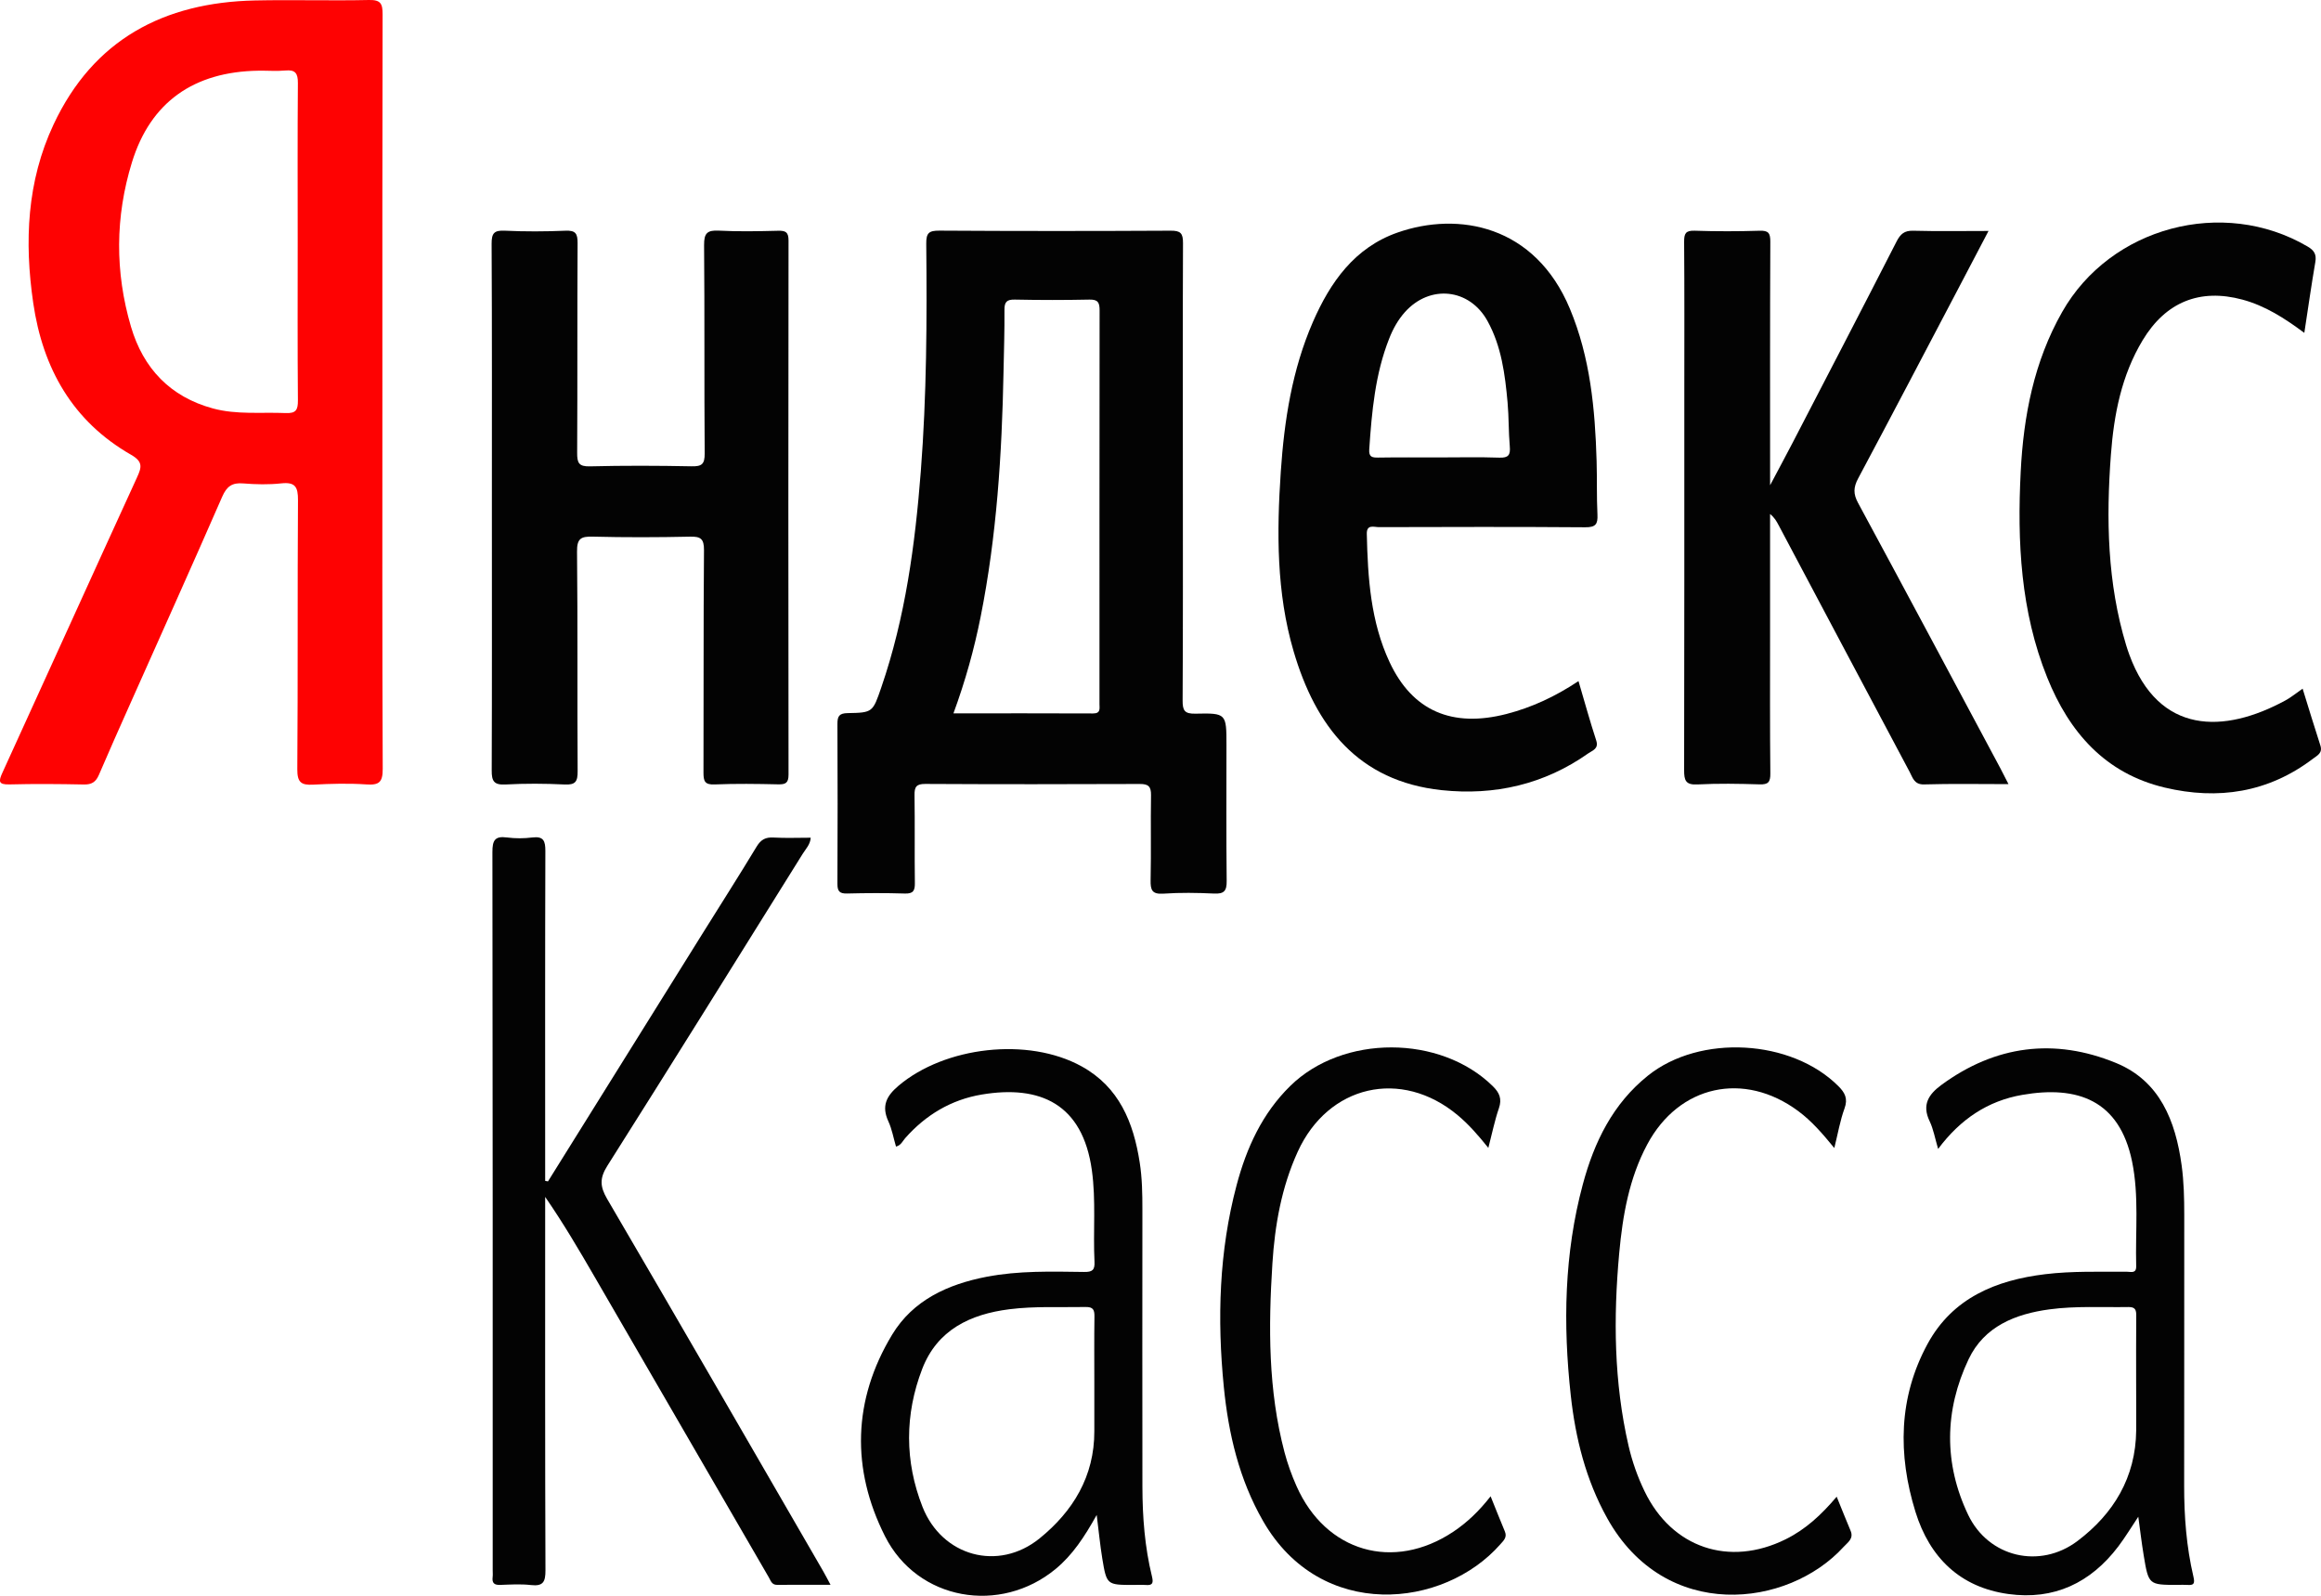 <svg width="96" height="66" viewBox="0 0 96 66" fill="none" xmlns="http://www.w3.org/2000/svg">
<path d="M15.816 16.225C15.816 21.416 15.807 26.608 15.83 31.8C15.832 32.355 15.678 32.48 15.152 32.443C14.42 32.393 13.681 32.414 12.946 32.453C12.455 32.479 12.294 32.355 12.297 31.818C12.325 28.109 12.3 24.402 12.325 20.693C12.329 20.137 12.21 19.93 11.633 19.992C11.114 20.048 10.581 20.037 10.059 19.994C9.601 19.956 9.379 20.114 9.191 20.543C7.947 23.392 6.669 26.227 5.404 29.066C4.961 30.06 4.517 31.052 4.089 32.052C3.965 32.341 3.793 32.453 3.472 32.446C2.446 32.425 1.419 32.416 0.394 32.443C-0.079 32.455 -0.061 32.308 0.104 31.949C1.963 27.885 3.804 23.812 5.666 19.748C5.86 19.326 5.922 19.096 5.419 18.808C3.002 17.424 1.768 15.235 1.374 12.528C1.005 9.997 1.112 7.499 2.215 5.149C3.864 1.633 6.777 0.102 10.539 0.019C12.114 -0.015 13.69 0.035 15.264 4.34383e-05C15.748 -0.011 15.826 0.156 15.825 0.591C15.811 5.803 15.816 11.014 15.816 16.225ZM12.313 10C12.313 7.813 12.303 5.628 12.321 3.441C12.324 3.037 12.22 2.877 11.804 2.916C11.438 2.95 11.066 2.918 10.696 2.924C8.02 2.961 6.224 4.221 5.457 6.715C4.764 8.963 4.751 11.248 5.417 13.51C5.926 15.24 7.041 16.41 8.8 16.891C9.788 17.161 10.809 17.041 11.816 17.084C12.238 17.101 12.325 16.96 12.322 16.56C12.303 14.373 12.313 12.187 12.313 10Z" fill="#FE0202"/>
<path d="M48.925 19.54C48.925 22.682 48.933 25.823 48.915 28.965C48.912 29.389 48.995 29.526 49.447 29.517C50.728 29.488 50.728 29.512 50.728 30.821C50.728 32.694 50.716 34.568 50.737 36.441C50.742 36.854 50.624 36.976 50.216 36.957C49.517 36.924 48.814 36.913 48.117 36.961C47.645 36.992 47.583 36.807 47.591 36.399C47.617 35.229 47.588 34.056 47.608 32.887C47.613 32.524 47.495 32.423 47.14 32.425C44.185 32.437 41.229 32.439 38.274 32.423C37.901 32.421 37.821 32.543 37.826 32.89C37.845 34.1 37.824 35.31 37.84 36.52C37.845 36.841 37.77 36.967 37.425 36.956C36.628 36.931 35.83 36.935 35.033 36.955C34.723 36.963 34.636 36.857 34.637 36.556C34.647 34.352 34.648 32.146 34.637 29.941C34.636 29.626 34.709 29.5 35.056 29.494C36.099 29.477 36.098 29.46 36.452 28.43C37.447 25.534 37.85 22.529 38.086 19.493C38.329 16.358 38.343 13.217 38.311 10.077C38.307 9.63 38.426 9.537 38.854 9.539C42.044 9.559 45.233 9.558 48.42 9.541C48.829 9.538 48.933 9.644 48.931 10.055C48.917 13.217 48.925 16.378 48.925 19.54ZM39.436 29.504C41.408 29.504 43.309 29.499 45.209 29.508C45.533 29.51 45.476 29.304 45.476 29.117C45.477 23.689 45.474 18.263 45.481 12.835C45.481 12.521 45.418 12.384 45.067 12.391C44.036 12.413 43.005 12.412 41.975 12.391C41.639 12.384 41.542 12.49 41.546 12.821C41.553 13.678 41.524 14.536 41.507 15.392C41.441 18.788 41.226 22.171 40.56 25.512C40.294 26.848 39.931 28.155 39.436 29.504Z" fill="#030303"/>
<path d="M20.345 20.973C20.345 17.342 20.353 13.711 20.334 10.082C20.332 9.646 20.438 9.519 20.879 9.541C21.714 9.581 22.553 9.577 23.388 9.542C23.806 9.524 23.892 9.657 23.89 10.058C23.872 12.948 23.889 15.837 23.872 18.727C23.869 19.142 23.937 19.3 24.401 19.288C25.8 19.253 27.202 19.258 28.603 19.286C29.03 19.295 29.15 19.199 29.147 18.75C29.124 15.88 29.148 13.009 29.122 10.139C29.118 9.641 29.252 9.515 29.732 9.539C30.548 9.582 31.366 9.564 32.183 9.544C32.493 9.537 32.615 9.596 32.615 9.949C32.605 17.31 32.605 24.671 32.615 32.033C32.615 32.385 32.496 32.447 32.182 32.44C31.307 32.42 30.43 32.408 29.556 32.444C29.143 32.462 29.096 32.299 29.097 31.948C29.108 28.884 29.093 25.82 29.118 22.756C29.121 22.284 28.982 22.185 28.542 22.196C27.2 22.225 25.856 22.229 24.515 22.195C24.027 22.183 23.861 22.272 23.867 22.817C23.898 25.843 23.873 28.87 23.892 31.896C23.895 32.326 23.803 32.468 23.355 32.446C22.54 32.406 21.72 32.402 20.905 32.446C20.432 32.47 20.335 32.309 20.338 31.867C20.352 28.235 20.345 24.604 20.345 20.973Z" fill="#030303"/>
<path d="M65.289 28.17C65.542 29.029 65.763 29.833 66.022 30.625C66.135 30.969 65.873 31.034 65.702 31.153C63.875 32.443 61.821 32.912 59.63 32.68C56.178 32.313 54.419 30.047 53.506 26.939C52.792 24.509 52.807 22.009 52.975 19.51C53.119 17.386 53.444 15.293 54.302 13.32C55.024 11.663 56.031 10.24 57.802 9.619C60.321 8.736 63.49 9.311 64.934 12.772C65.775 14.787 65.975 16.913 66.038 19.064C66.06 19.804 66.037 20.546 66.073 21.287C66.091 21.682 65.998 21.81 65.569 21.808C62.724 21.786 59.878 21.795 57.031 21.802C56.83 21.802 56.524 21.673 56.533 22.081C56.574 23.899 56.691 25.71 57.476 27.387C58.42 29.405 60.061 30.108 62.31 29.53C63.357 29.259 64.319 28.814 65.289 28.17ZM59.509 18.919C60.345 18.919 61.182 18.899 62.017 18.928C62.394 18.941 62.478 18.816 62.447 18.462C62.394 17.86 62.41 17.253 62.356 16.651C62.251 15.486 62.103 14.322 61.525 13.276C60.779 11.925 59.141 11.755 58.109 12.909C57.822 13.23 57.615 13.605 57.458 14.006C56.877 15.476 56.74 17.026 56.634 18.583C56.613 18.898 56.746 18.928 57 18.925C57.837 18.912 58.672 18.919 59.509 18.919Z" fill="#030303"/>
<path d="M83.074 32.431C81.84 32.431 80.711 32.409 79.585 32.443C79.174 32.456 79.113 32.165 78.987 31.928C77.177 28.531 75.376 25.131 73.572 21.732C73.486 21.568 73.397 21.405 73.213 21.26C73.213 22.944 73.213 24.629 73.213 26.313C73.213 28.203 73.204 30.095 73.224 31.986C73.228 32.347 73.139 32.453 72.777 32.441C71.922 32.414 71.063 32.399 70.21 32.444C69.713 32.471 69.657 32.269 69.658 31.847C69.669 26.576 69.666 21.305 69.666 16.035C69.666 14.024 69.674 12.013 69.658 10.003C69.656 9.658 69.72 9.529 70.097 9.542C70.991 9.572 71.887 9.571 72.78 9.543C73.147 9.531 73.225 9.641 73.223 9.999C73.208 13.294 73.214 16.588 73.214 20.07C73.572 19.393 73.857 18.867 74.132 18.337C75.572 15.559 77.017 12.782 78.441 9.996C78.604 9.677 78.766 9.532 79.138 9.543C80.147 9.57 81.156 9.552 82.248 9.552C81.838 10.334 81.456 11.066 81.071 11.797C79.668 14.464 78.273 17.134 76.854 19.791C76.659 20.157 76.652 20.429 76.85 20.796C78.828 24.455 80.785 28.126 82.747 31.793C82.845 31.978 82.938 32.166 83.074 32.431Z" fill="#030303"/>
<path d="M22.665 48.862C24.788 45.457 26.911 42.052 29.035 38.647C29.789 37.437 30.558 36.236 31.295 35.016C31.473 34.721 31.668 34.62 32 34.64C32.497 34.669 32.998 34.647 33.532 34.647C33.515 34.927 33.327 35.112 33.198 35.318C30.514 39.622 27.834 43.928 25.123 48.213C24.799 48.725 24.811 49.071 25.113 49.588C28.105 54.699 31.064 59.831 34.032 64.956C34.132 65.126 34.221 65.303 34.352 65.546C33.574 65.546 32.858 65.543 32.141 65.549C31.92 65.551 31.879 65.376 31.799 65.238C29.395 61.092 26.992 56.945 24.588 52.798C23.949 51.696 23.305 50.598 22.549 49.503C22.549 49.69 22.549 49.877 22.549 50.063C22.549 55.024 22.542 59.984 22.561 64.945C22.563 65.424 22.467 65.614 21.962 65.557C21.541 65.508 21.111 65.536 20.686 65.551C20.444 65.559 20.346 65.474 20.376 65.232C20.388 65.141 20.379 65.046 20.379 64.954C20.379 55.051 20.382 45.148 20.367 35.244C20.366 34.761 20.465 34.57 20.968 34.637C21.313 34.683 21.674 34.68 22.02 34.637C22.485 34.581 22.558 34.781 22.557 35.198C22.543 39.546 22.549 43.893 22.549 48.242C22.549 48.441 22.549 48.64 22.549 48.84C22.589 48.849 22.627 48.855 22.665 48.862Z" fill="#030303"/>
<path d="M95.24 28.483C95.491 29.291 95.724 30.065 95.974 30.832C96.077 31.148 95.843 31.247 95.666 31.382C93.818 32.783 91.742 33.096 89.538 32.574C87.074 31.989 85.587 30.287 84.676 28.023C83.575 25.288 83.433 22.415 83.579 19.514C83.696 17.195 84.13 14.954 85.293 12.905C87.288 9.387 91.943 8.146 95.439 10.192C95.711 10.351 95.821 10.512 95.766 10.835C95.602 11.79 95.466 12.751 95.31 13.768C94.484 13.152 93.683 12.644 92.75 12.392C90.989 11.917 89.577 12.491 88.626 14.068C87.747 15.524 87.434 17.147 87.31 18.806C87.111 21.462 87.159 24.108 87.942 26.689C87.982 26.819 88.025 26.949 88.072 27.077C89.291 30.401 91.993 30.348 94.527 28.97C94.763 28.842 94.973 28.667 95.24 28.483Z" fill="#030303"/>
<path d="M45.361 62.657C44.849 63.575 44.36 64.314 43.666 64.889C41.377 66.784 37.95 66.208 36.602 63.532C35.206 60.762 35.268 57.898 36.9 55.201C37.767 53.769 39.206 53.117 40.804 52.807C42.139 52.55 43.492 52.59 44.84 52.607C45.178 52.612 45.288 52.533 45.27 52.181C45.208 50.921 45.337 49.66 45.161 48.4C44.782 45.661 43.027 44.864 40.604 45.27C39.343 45.482 38.29 46.111 37.439 47.075C37.332 47.195 37.27 47.369 37.06 47.422C36.957 47.072 36.894 46.706 36.745 46.38C36.455 45.75 36.656 45.337 37.159 44.91C39.081 43.281 42.521 42.883 44.735 44.103C46.29 44.959 46.882 46.421 47.14 48.078C47.241 48.722 47.252 49.372 47.251 50.022C47.249 53.848 47.246 57.674 47.252 61.5C47.255 62.745 47.349 63.983 47.646 65.197C47.711 65.466 47.682 65.58 47.386 65.554C47.221 65.54 47.053 65.552 46.886 65.552C45.782 65.552 45.773 65.553 45.591 64.453C45.501 63.902 45.449 63.351 45.361 62.657ZM45.263 57.184C45.263 56.274 45.255 55.362 45.268 54.452C45.271 54.181 45.22 54.051 44.907 54.057C43.853 54.077 42.795 54.017 41.746 54.15C40.131 54.355 38.767 55.001 38.144 56.618C37.419 58.503 37.416 60.442 38.156 62.322C38.962 64.368 41.289 65.011 42.998 63.628C44.377 62.511 45.269 61.062 45.263 59.191C45.261 58.522 45.263 57.853 45.263 57.184Z" fill="#030303"/>
<path d="M80.164 47.519C80.032 47.074 79.969 46.699 79.811 46.37C79.488 45.695 79.766 45.266 80.294 44.876C82.537 43.227 84.983 42.922 87.52 43.963C89.336 44.707 89.983 46.36 90.235 48.192C90.329 48.873 90.344 49.56 90.344 50.248C90.34 53.981 90.346 57.714 90.34 61.447C90.338 62.714 90.433 63.971 90.722 65.203C90.792 65.5 90.742 65.572 90.465 65.551C90.337 65.541 90.206 65.55 90.076 65.55C88.873 65.55 88.868 65.551 88.665 64.321C88.581 63.814 88.521 63.301 88.443 62.731C88.146 63.175 87.902 63.583 87.617 63.959C86.472 65.469 84.955 66.188 83.071 65.928C81.07 65.653 79.811 64.415 79.227 62.531C78.493 60.162 78.521 57.794 79.732 55.574C80.765 53.682 82.555 52.946 84.591 52.7C85.713 52.564 86.844 52.604 87.972 52.598C88.133 52.597 88.365 52.688 88.356 52.367C88.318 50.922 88.479 49.466 88.185 48.035C87.662 45.5 85.928 44.888 83.648 45.283C82.227 45.527 81.085 46.284 80.164 47.519ZM88.354 57.158C88.354 56.249 88.35 55.34 88.358 54.431C88.36 54.196 88.335 54.054 88.037 54.058C86.947 54.077 85.852 54.008 84.77 54.154C83.36 54.344 82.07 54.856 81.425 56.216C80.42 58.334 80.394 60.537 81.407 62.654C82.247 64.41 84.372 64.909 85.929 63.734C87.419 62.61 88.337 61.106 88.356 59.161C88.36 58.494 88.354 57.826 88.354 57.158Z" fill="#030303"/>
<path d="M61.56 47.476C61.134 46.946 60.745 46.5 60.288 46.12C57.955 44.177 54.935 44.873 53.676 47.634C53.004 49.107 52.729 50.673 52.628 52.266C52.462 54.881 52.452 57.495 53.128 60.06C53.256 60.543 53.424 61.011 53.627 61.467C54.833 64.187 57.636 65.001 60.113 63.35C60.686 62.966 61.178 62.496 61.654 61.886C61.865 62.409 62.05 62.878 62.245 63.344C62.346 63.587 62.186 63.722 62.053 63.874C59.72 66.53 54.629 67.068 52.242 62.908C51.252 61.184 50.811 59.301 50.618 57.354C50.341 54.549 50.42 51.755 51.149 49.014C51.558 47.476 52.206 46.051 53.368 44.913C55.541 42.783 59.573 42.792 61.743 44.922C62.02 45.194 62.131 45.447 61.996 45.839C61.822 46.344 61.717 46.873 61.56 47.476Z" fill="#030303"/>
<path d="M75.87 47.482C75.377 46.878 74.93 46.363 74.376 45.952C72.135 44.292 69.445 44.876 68.131 47.335C67.383 48.734 67.116 50.271 66.973 51.829C66.729 54.503 66.753 57.167 67.36 59.801C67.511 60.453 67.733 61.082 68.025 61.685C69.154 64.019 71.522 64.816 73.85 63.667C74.68 63.258 75.337 62.649 75.968 61.902C76.174 62.408 76.354 62.863 76.544 63.313C76.681 63.639 76.423 63.793 76.259 63.973C73.953 66.509 68.874 67.108 66.473 62.786C65.595 61.206 65.164 59.491 64.969 57.709C64.647 54.772 64.695 51.851 65.469 48.98C65.939 47.232 66.708 45.651 68.163 44.486C70.308 42.768 74.09 42.976 76.036 44.92C76.306 45.189 76.441 45.434 76.293 45.842C76.11 46.342 76.02 46.877 75.87 47.482Z" fill="#030303"/>
</svg>
